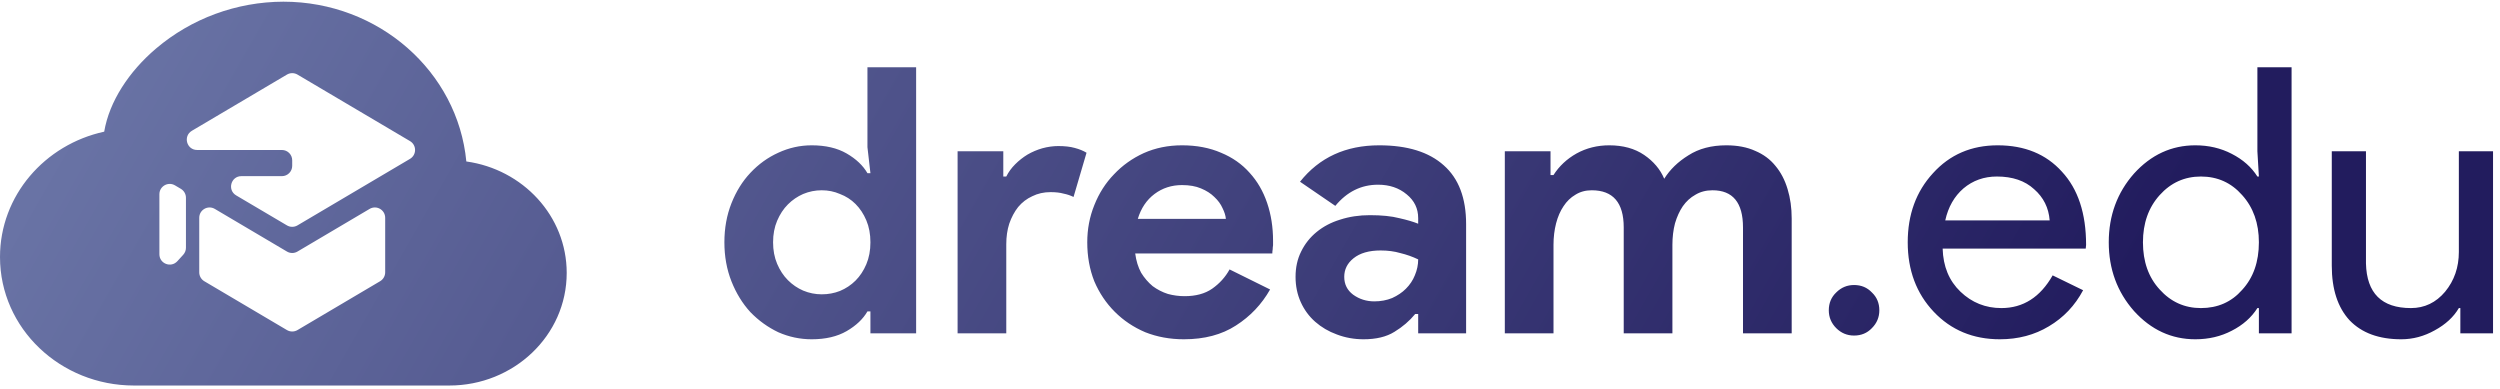 <svg width="135" height="21" viewBox="0 0 135 21" fill="none" xmlns="http://www.w3.org/2000/svg">
<path fill-rule="evenodd" clip-rule="evenodd" d="M8.427 2.62C10.339 0.996 12.777 0.099 15.301 0.091C20.446 0.091 24.717 3.859 25.182 8.719C28.227 9.143 30.602 11.655 30.602 14.738C30.602 18.122 27.737 20.818 24.266 20.818H7.232C3.267 20.818 0 17.739 0 13.88C0 10.558 2.421 7.807 5.627 7.11C5.901 5.484 6.962 3.863 8.427 2.62ZM13.034 9.512C12.467 9.512 12.263 10.261 12.751 10.55L15.496 12.171C15.671 12.275 15.888 12.274 16.063 12.171L22.14 8.579C22.505 8.363 22.505 7.835 22.14 7.619L16.063 4.027C15.888 3.924 15.671 3.924 15.496 4.027L10.362 7.062C9.873 7.351 10.078 8.099 10.645 8.099H15.222C15.53 8.099 15.779 8.349 15.779 8.656V8.955C15.779 9.263 15.53 9.512 15.222 9.512H13.034ZM9.448 10.009C9.076 9.79 8.607 10.058 8.607 10.489V13.73C8.607 14.238 9.232 14.481 9.576 14.106L9.895 13.756C9.989 13.653 10.041 13.519 10.041 13.38V10.678C10.041 10.481 9.937 10.299 9.768 10.198L9.448 10.009ZM16.063 17.824C15.888 17.927 15.671 17.927 15.496 17.824L12.193 15.872L11.032 15.186C10.863 15.085 10.759 14.903 10.759 14.706V11.761C10.759 11.329 11.228 11.062 11.6 11.281L15.496 13.584C15.671 13.688 15.888 13.688 16.063 13.584L19.959 11.281C20.331 11.062 20.8 11.329 20.8 11.761V14.706C20.8 14.903 20.696 15.085 20.526 15.186L16.063 17.824ZM46.842 16.816H47.003V18H49.471V3.633H46.842V7.947L47.003 9.352H46.842C46.602 8.937 46.227 8.582 45.719 8.288C45.21 7.994 44.581 7.847 43.832 7.847C43.204 7.847 42.602 7.981 42.026 8.248C41.465 8.502 40.963 8.863 40.522 9.332C40.093 9.786 39.752 10.335 39.498 10.977C39.244 11.619 39.117 12.321 39.117 13.084C39.117 13.846 39.244 14.549 39.498 15.191C39.752 15.833 40.093 16.388 40.522 16.856C40.963 17.311 41.465 17.672 42.026 17.94C42.602 18.194 43.204 18.321 43.832 18.321C44.581 18.321 45.21 18.174 45.719 17.88C46.227 17.585 46.602 17.231 46.842 16.816ZM45.357 15.712C45.05 15.833 44.722 15.893 44.374 15.893C44.026 15.893 43.692 15.826 43.371 15.692C43.063 15.559 42.789 15.371 42.548 15.13C42.307 14.89 42.114 14.595 41.966 14.248C41.819 13.9 41.746 13.512 41.746 13.084C41.746 12.656 41.819 12.268 41.966 11.92C42.114 11.572 42.307 11.278 42.548 11.037C42.789 10.796 43.063 10.609 43.371 10.475C43.692 10.341 44.026 10.275 44.374 10.275C44.722 10.275 45.05 10.341 45.357 10.475C45.678 10.596 45.959 10.776 46.2 11.017C46.441 11.258 46.635 11.552 46.782 11.9C46.929 12.248 47.003 12.642 47.003 13.084C47.003 13.525 46.929 13.92 46.782 14.268C46.635 14.616 46.441 14.91 46.2 15.151C45.959 15.391 45.678 15.579 45.357 15.712ZM54.178 8.168H51.71V18H54.339V13.184C54.339 12.783 54.392 12.415 54.499 12.081C54.62 11.733 54.78 11.432 54.981 11.178C55.195 10.923 55.449 10.729 55.743 10.596C56.038 10.449 56.366 10.375 56.727 10.375C57.008 10.375 57.242 10.402 57.429 10.455C57.63 10.495 57.81 10.556 57.971 10.636L58.673 8.248C58.499 8.141 58.285 8.054 58.031 7.987C57.79 7.92 57.496 7.887 57.148 7.887C56.867 7.887 56.58 7.927 56.285 8.007C56.004 8.088 55.737 8.201 55.483 8.348C55.242 8.496 55.021 8.669 54.821 8.87C54.62 9.071 54.459 9.291 54.339 9.532H54.178V8.168ZM66.739 17.578C67.514 17.084 68.13 16.435 68.585 15.632L66.397 14.549C66.17 14.963 65.856 15.311 65.454 15.592C65.066 15.86 64.571 15.993 63.969 15.993C63.662 15.993 63.361 15.953 63.066 15.873C62.772 15.779 62.498 15.639 62.244 15.452C62.003 15.251 61.796 15.01 61.622 14.729C61.461 14.435 61.354 14.087 61.301 13.686H68.705C68.705 13.605 68.712 13.532 68.725 13.465C68.725 13.398 68.732 13.325 68.745 13.244V13.004C68.745 12.268 68.638 11.586 68.424 10.957C68.21 10.328 67.896 9.786 67.481 9.332C67.066 8.863 66.551 8.502 65.936 8.248C65.321 7.981 64.618 7.847 63.829 7.847C63.08 7.847 62.391 7.987 61.762 8.268C61.147 8.549 60.612 8.93 60.157 9.412C59.702 9.88 59.348 10.435 59.093 11.077C58.839 11.706 58.712 12.375 58.712 13.084C58.712 13.846 58.839 14.549 59.093 15.191C59.361 15.819 59.729 16.368 60.197 16.836C60.665 17.304 61.214 17.672 61.843 17.94C62.485 18.194 63.18 18.321 63.929 18.321C65.04 18.321 65.976 18.073 66.739 17.578ZM66.016 11.238C66.123 11.452 66.183 11.646 66.197 11.82H61.441C61.615 11.245 61.916 10.796 62.344 10.475C62.772 10.154 63.267 9.994 63.829 9.994C64.23 9.994 64.571 10.054 64.852 10.174C65.147 10.295 65.387 10.449 65.575 10.636C65.775 10.823 65.922 11.024 66.016 11.238ZM76.421 16.956H76.582V18H79.17V12.101C79.17 10.696 78.769 9.639 77.966 8.93C77.163 8.208 76 7.847 74.475 7.847C72.669 7.847 71.244 8.502 70.201 9.813L72.107 11.117C72.736 10.355 73.505 9.974 74.415 9.974C75.03 9.974 75.545 10.148 75.96 10.495C76.374 10.83 76.582 11.258 76.582 11.78V12.081C76.314 11.973 75.973 11.873 75.558 11.78C75.144 11.673 74.615 11.619 73.973 11.619C73.398 11.619 72.863 11.699 72.368 11.86C71.886 12.007 71.465 12.228 71.104 12.522C70.743 12.816 70.462 13.171 70.261 13.585C70.06 13.987 69.96 14.442 69.96 14.95C69.96 15.445 70.054 15.9 70.241 16.314C70.428 16.729 70.689 17.084 71.023 17.378C71.358 17.672 71.746 17.9 72.187 18.06C72.642 18.234 73.124 18.321 73.632 18.321C74.314 18.321 74.869 18.187 75.297 17.92C75.739 17.652 76.113 17.331 76.421 16.956ZM75.618 13.666C75.953 13.746 76.274 13.86 76.582 14.007C76.582 14.301 76.521 14.589 76.401 14.87C76.294 15.137 76.133 15.378 75.919 15.592C75.719 15.793 75.471 15.96 75.177 16.094C74.883 16.214 74.562 16.274 74.214 16.274C73.786 16.274 73.405 16.154 73.07 15.913C72.749 15.672 72.589 15.351 72.589 14.95C72.589 14.549 72.756 14.214 73.09 13.947C73.438 13.666 73.926 13.525 74.555 13.525C74.943 13.525 75.297 13.572 75.618 13.666ZM83.728 8.168H81.26V18H83.889V13.224C83.889 12.81 83.936 12.422 84.029 12.06C84.123 11.699 84.257 11.392 84.43 11.137C84.604 10.87 84.818 10.663 85.073 10.515C85.327 10.355 85.621 10.275 85.955 10.275C87.106 10.275 87.681 10.944 87.681 12.281V18H90.31V13.224C90.31 12.81 90.356 12.422 90.45 12.06C90.557 11.699 90.698 11.392 90.871 11.137C91.059 10.87 91.286 10.663 91.554 10.515C91.821 10.355 92.129 10.275 92.477 10.275C93.574 10.275 94.122 10.944 94.122 12.281V18H96.751V11.8C96.751 11.224 96.677 10.696 96.53 10.214C96.383 9.72 96.162 9.298 95.868 8.95C95.587 8.603 95.226 8.335 94.784 8.148C94.343 7.947 93.821 7.847 93.219 7.847C92.416 7.847 91.734 8.027 91.172 8.389C90.611 8.736 90.176 9.158 89.868 9.653C89.654 9.144 89.293 8.716 88.785 8.368C88.276 8.021 87.648 7.847 86.898 7.847C86.256 7.847 85.668 7.994 85.133 8.288C84.611 8.582 84.196 8.97 83.889 9.452H83.728V8.168ZM101.082 17.719C101.35 17.451 101.484 17.13 101.484 16.756C101.484 16.368 101.35 16.047 101.082 15.793C100.828 15.525 100.507 15.391 100.119 15.391C99.745 15.391 99.424 15.525 99.156 15.793C98.889 16.047 98.755 16.368 98.755 16.756C98.755 17.13 98.889 17.451 99.156 17.719C99.424 17.986 99.745 18.12 100.119 18.12C100.507 18.12 100.828 17.986 101.082 17.719ZM104.422 16.836C105.358 17.826 106.549 18.321 107.993 18.321C108.983 18.321 109.866 18.087 110.642 17.619C111.431 17.151 112.047 16.502 112.488 15.672L110.843 14.87C110.174 16.047 109.251 16.636 108.074 16.636C107.218 16.636 106.482 16.341 105.867 15.753C105.251 15.164 104.93 14.388 104.903 13.425H112.629L112.649 13.224C112.649 11.525 112.214 10.208 111.344 9.271C110.488 8.322 109.331 7.847 107.873 7.847C106.455 7.847 105.291 8.348 104.382 9.352C103.472 10.341 103.017 11.586 103.017 13.084C103.017 14.595 103.485 15.846 104.422 16.836ZM110.682 11.9H105.044C105.204 11.178 105.532 10.602 106.027 10.174C106.535 9.746 107.137 9.532 107.833 9.532C108.676 9.532 109.345 9.76 109.84 10.214C110.348 10.656 110.629 11.218 110.682 11.9ZM121.077 15.652C120.501 16.308 119.759 16.636 118.849 16.636C117.966 16.636 117.224 16.301 116.622 15.632C116.02 14.977 115.719 14.127 115.719 13.084C115.719 12.054 116.02 11.204 116.622 10.536C117.224 9.867 117.966 9.532 118.849 9.532C119.746 9.532 120.488 9.867 121.077 10.536C121.679 11.204 121.98 12.054 121.98 13.084C121.98 14.141 121.679 14.997 121.077 15.652ZM115.237 16.796C116.16 17.813 117.264 18.321 118.548 18.321C119.271 18.321 119.926 18.167 120.515 17.859C121.117 17.552 121.578 17.144 121.899 16.636H121.98V18H123.745V3.633H121.899V8.168L121.98 9.532H121.899C121.578 9.024 121.117 8.616 120.515 8.308C119.926 8.001 119.271 7.847 118.548 7.847C117.264 7.847 116.16 8.355 115.237 9.372C114.328 10.402 113.873 11.639 113.873 13.084C113.873 14.529 114.328 15.766 115.237 16.796ZM132.859 18H134.624V8.168H132.778V13.605C132.778 14.435 132.531 15.151 132.036 15.753C131.541 16.341 130.926 16.636 130.19 16.636C128.611 16.636 127.802 15.833 127.762 14.228V8.168H125.916V14.348C125.916 15.619 126.237 16.602 126.879 17.298C127.534 17.98 128.464 18.321 129.668 18.321C130.297 18.321 130.899 18.16 131.474 17.839C132.063 17.518 132.497 17.117 132.778 16.636H132.859V18Z" fill="url(#paint0_linear_76_10)"/>
<defs>
<linearGradient id="paint0_linear_76_10" x1="100" y1="41" x2="-30.5" y2="-33.5" gradientUnits="userSpaceOnUse">
<stop stop-color="#221C5E"/>
<stop offset="1" stop-color="#8C9EC8"/>
</linearGradient>
</defs>
</svg>

